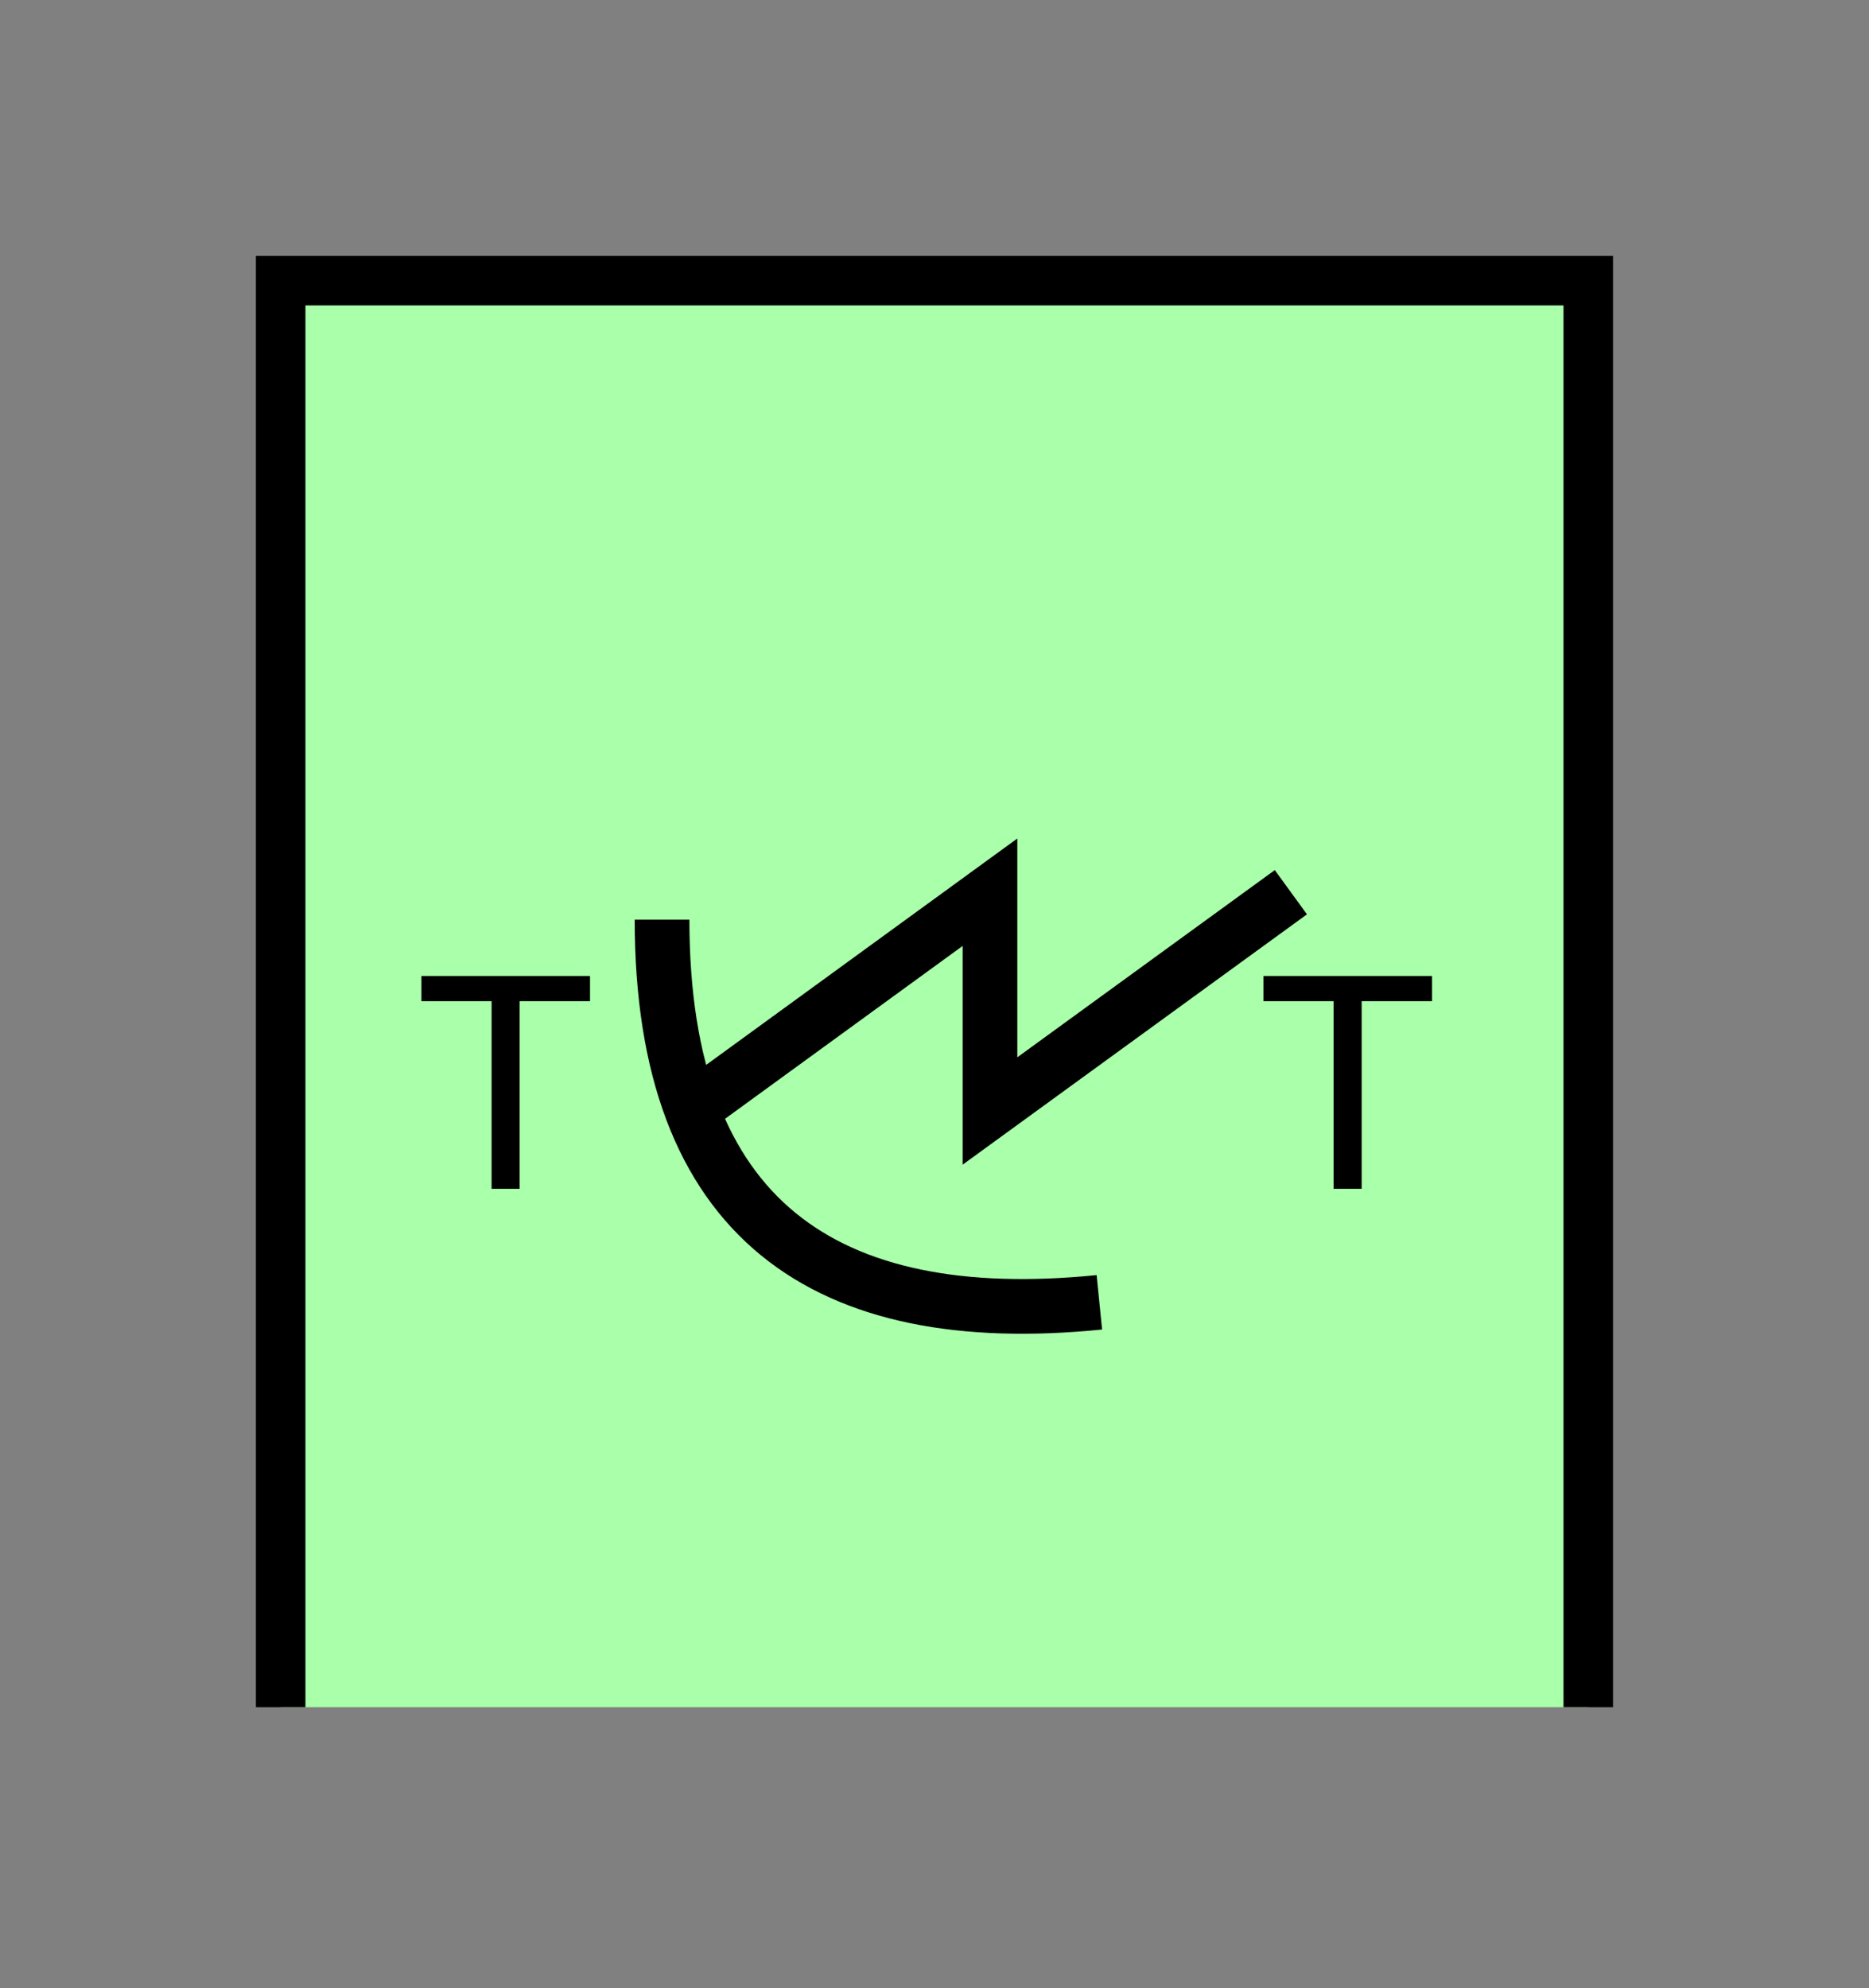<?xml version="1.0" encoding="UTF-8" standalone="no"?>
<svg
   xmlns:dc="http://purl.org/dc/elements/1.1/"
   xmlns:cc="http://creativecommons.org/ns#"
   xmlns:rdf="http://www.w3.org/1999/02/22-rdf-syntax-ns#"
   xmlns:svg="http://www.w3.org/2000/svg"
   xmlns="http://www.w3.org/2000/svg"
   id="svg17"
   height="101.85mm"
   width="95.75mm"
   version="1.0">
  <rect width="100%" height="100%" fill="#808080" stroke="none"/>
  <defs
     id="defs3">
    <pattern
       y="0"
       x="0"
       height="6"
       width="6"
       patternUnits="userSpaceOnUse"
       id="EMFhbasepattern" />
  </defs>
  <path
     id="path5"
     d="  M 54.345,54.345   L 54.345,330.548   L 307.531,330.548   L 307.531,54.345   L 54.345,54.345   z "
     style="fill:#aaffaa;fill-rule:evenodd;fill-opacity:1;stroke:none;" />
  <path
     id="path7"
     d="  M 54.345,330.548   L 54.345,54.345   L 307.531,54.345   L 307.531,330.548  "
     style="fill:none;stroke:#000000;stroke-width:9.59px;stroke-linecap:butt;stroke-linejoin:miter;stroke-miterlimit:10;stroke-dasharray:none;stroke-opacity:1;" />
  <path
     id="path9"
     d="  M 128.191,178.061   C 128.191,236.283 159.919,257.461 212.866,252.147  "
     style="fill:none;stroke:#000000;stroke-width:10.589px;stroke-linecap:butt;stroke-linejoin:miter;stroke-miterlimit:10;stroke-dasharray:none;stroke-opacity:1;" />
  <path
     id="path11"
     d="  M 133.466,215.104   L 133.466,215.104   L 191.687,172.746   L 191.687,215.104   L 249.949,172.746  "
     style="fill:none;stroke:#000000;stroke-width:10.589px;stroke-linecap:butt;stroke-linejoin:miter;stroke-miterlimit:10;stroke-dasharray:none;stroke-opacity:1;" />
  <path
     id="path13"
     d="  M 95.184,230.169   L 95.184,193.845   L 81.598,193.845   L 81.598,188.97   L 114.245,188.97   L 114.245,193.845   L 100.619,193.845   L 100.619,230.169   z "
     style="fill:#000000;fill-rule:evenodd;fill-opacity:1;stroke:none;" />
  <path
     id="path15"
     d="  M 258.22,230.169   L 258.22,193.845   L 244.634,193.845   L 244.634,188.97   L 277.281,188.97   L 277.281,193.845   L 263.655,193.845   L 263.655,230.169   z "
     style="fill:#000000;fill-rule:evenodd;fill-opacity:1;stroke:none;" />
</svg>
